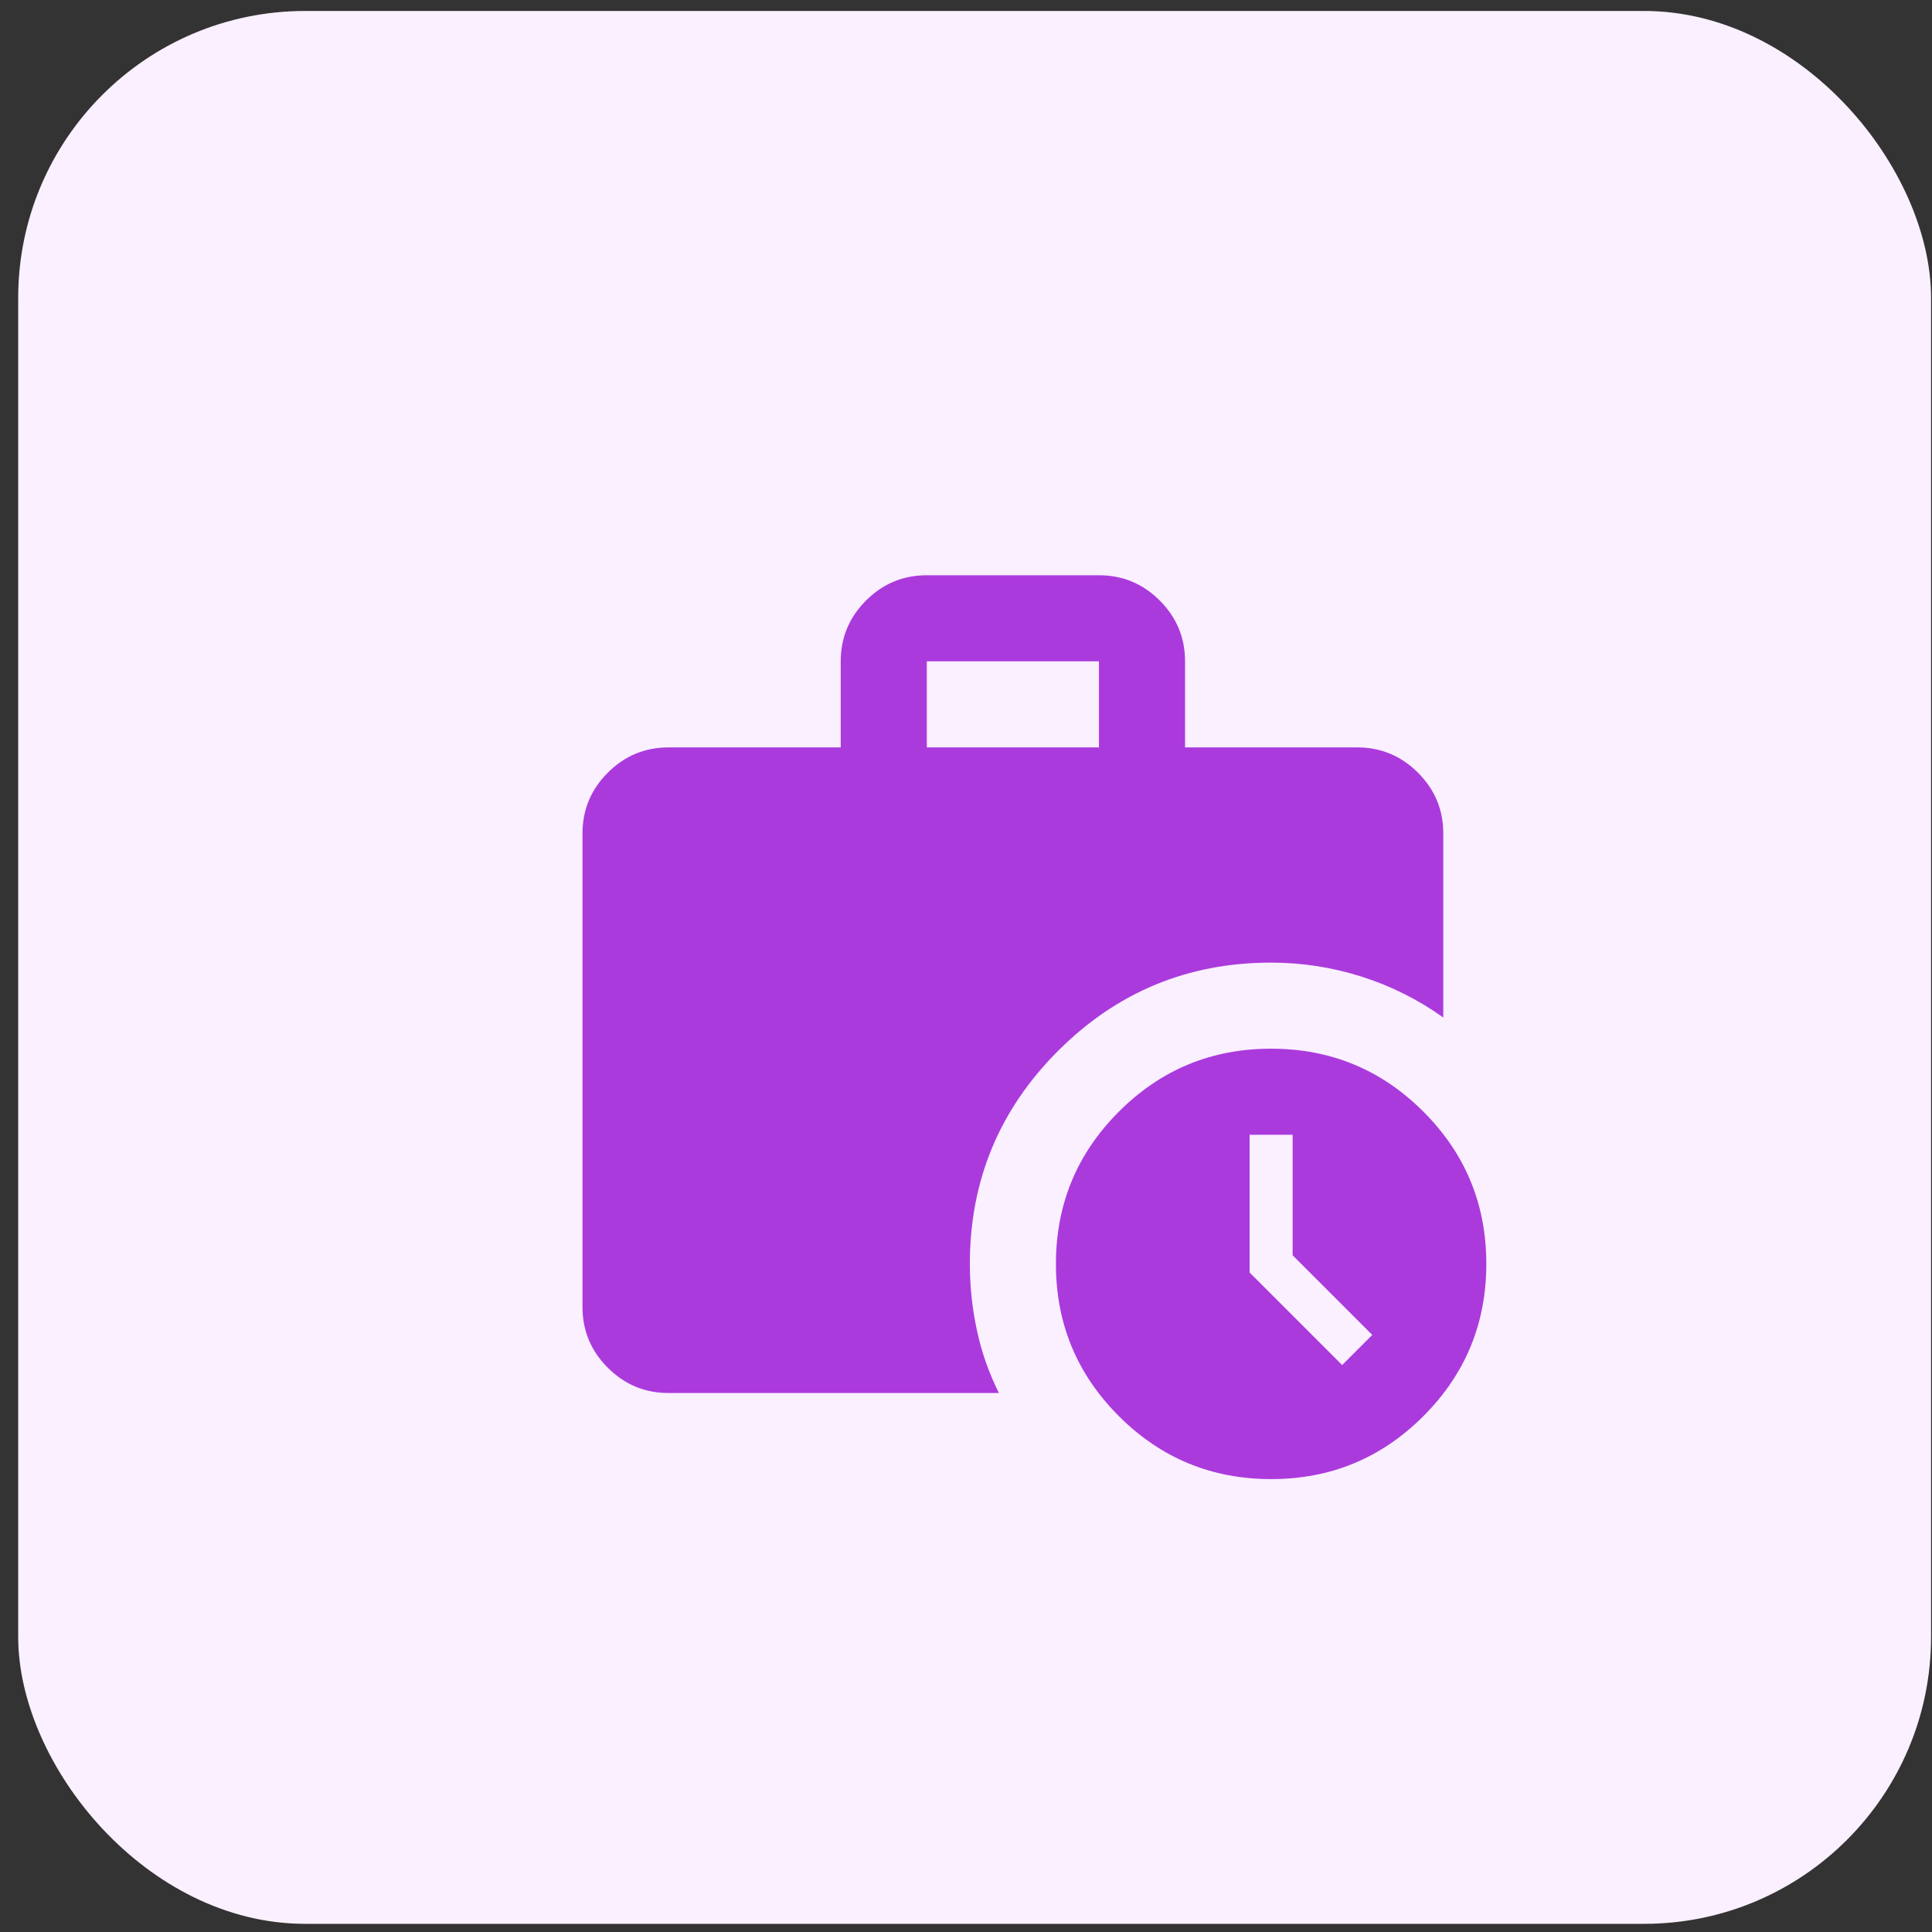 <svg width="101" height="101" viewBox="0 0 101 101" fill="none" xmlns="http://www.w3.org/2000/svg">
<rect x="0" y="0" width="101" height="101" fill="#333333" stroke="none"/>
<rect x="0.951" y="0.573" width="100" height="100" rx="15" fill="#FAF0FF"/>
<path d="M70.164 71.361L71.739 69.786L67.576 65.623V59.323H65.326V66.523L70.164 71.361ZM48.451 39.073H57.451V34.573H48.451V39.073ZM66.451 77.323C63.339 77.323 60.685 76.226 58.491 74.031C56.296 71.837 55.2 69.184 55.201 66.073C55.201 62.961 56.298 60.307 58.493 58.113C60.687 55.918 63.34 54.822 66.451 54.823C69.564 54.823 72.217 55.92 74.412 58.115C76.606 60.309 77.703 62.962 77.701 66.073C77.701 69.186 76.604 71.839 74.409 74.034C72.215 76.228 69.562 77.325 66.451 77.323ZM34.951 72.823C33.714 72.823 32.654 72.382 31.772 71.5C30.89 70.618 30.45 69.559 30.451 68.323V43.573C30.451 42.336 30.892 41.276 31.774 40.394C32.656 39.512 33.715 39.072 34.951 39.073H43.951V34.573C43.951 33.336 44.392 32.276 45.274 31.394C46.156 30.512 47.215 30.072 48.451 30.073H57.451C58.689 30.073 59.748 30.514 60.63 31.396C61.512 32.278 61.953 33.337 61.951 34.573V39.073H70.951C72.189 39.073 73.248 39.514 74.13 40.396C75.012 41.278 75.453 42.337 75.451 43.573V53.192C74.139 52.255 72.714 51.542 71.176 51.054C69.639 50.567 68.064 50.323 66.451 50.323C62.101 50.323 58.389 51.861 55.314 54.936C52.239 58.011 50.701 61.723 50.701 66.073C50.701 67.236 50.823 68.389 51.068 69.534C51.312 70.678 51.696 71.775 52.22 72.823H34.951Z" fill="#AB3ADD"/>
</svg>

